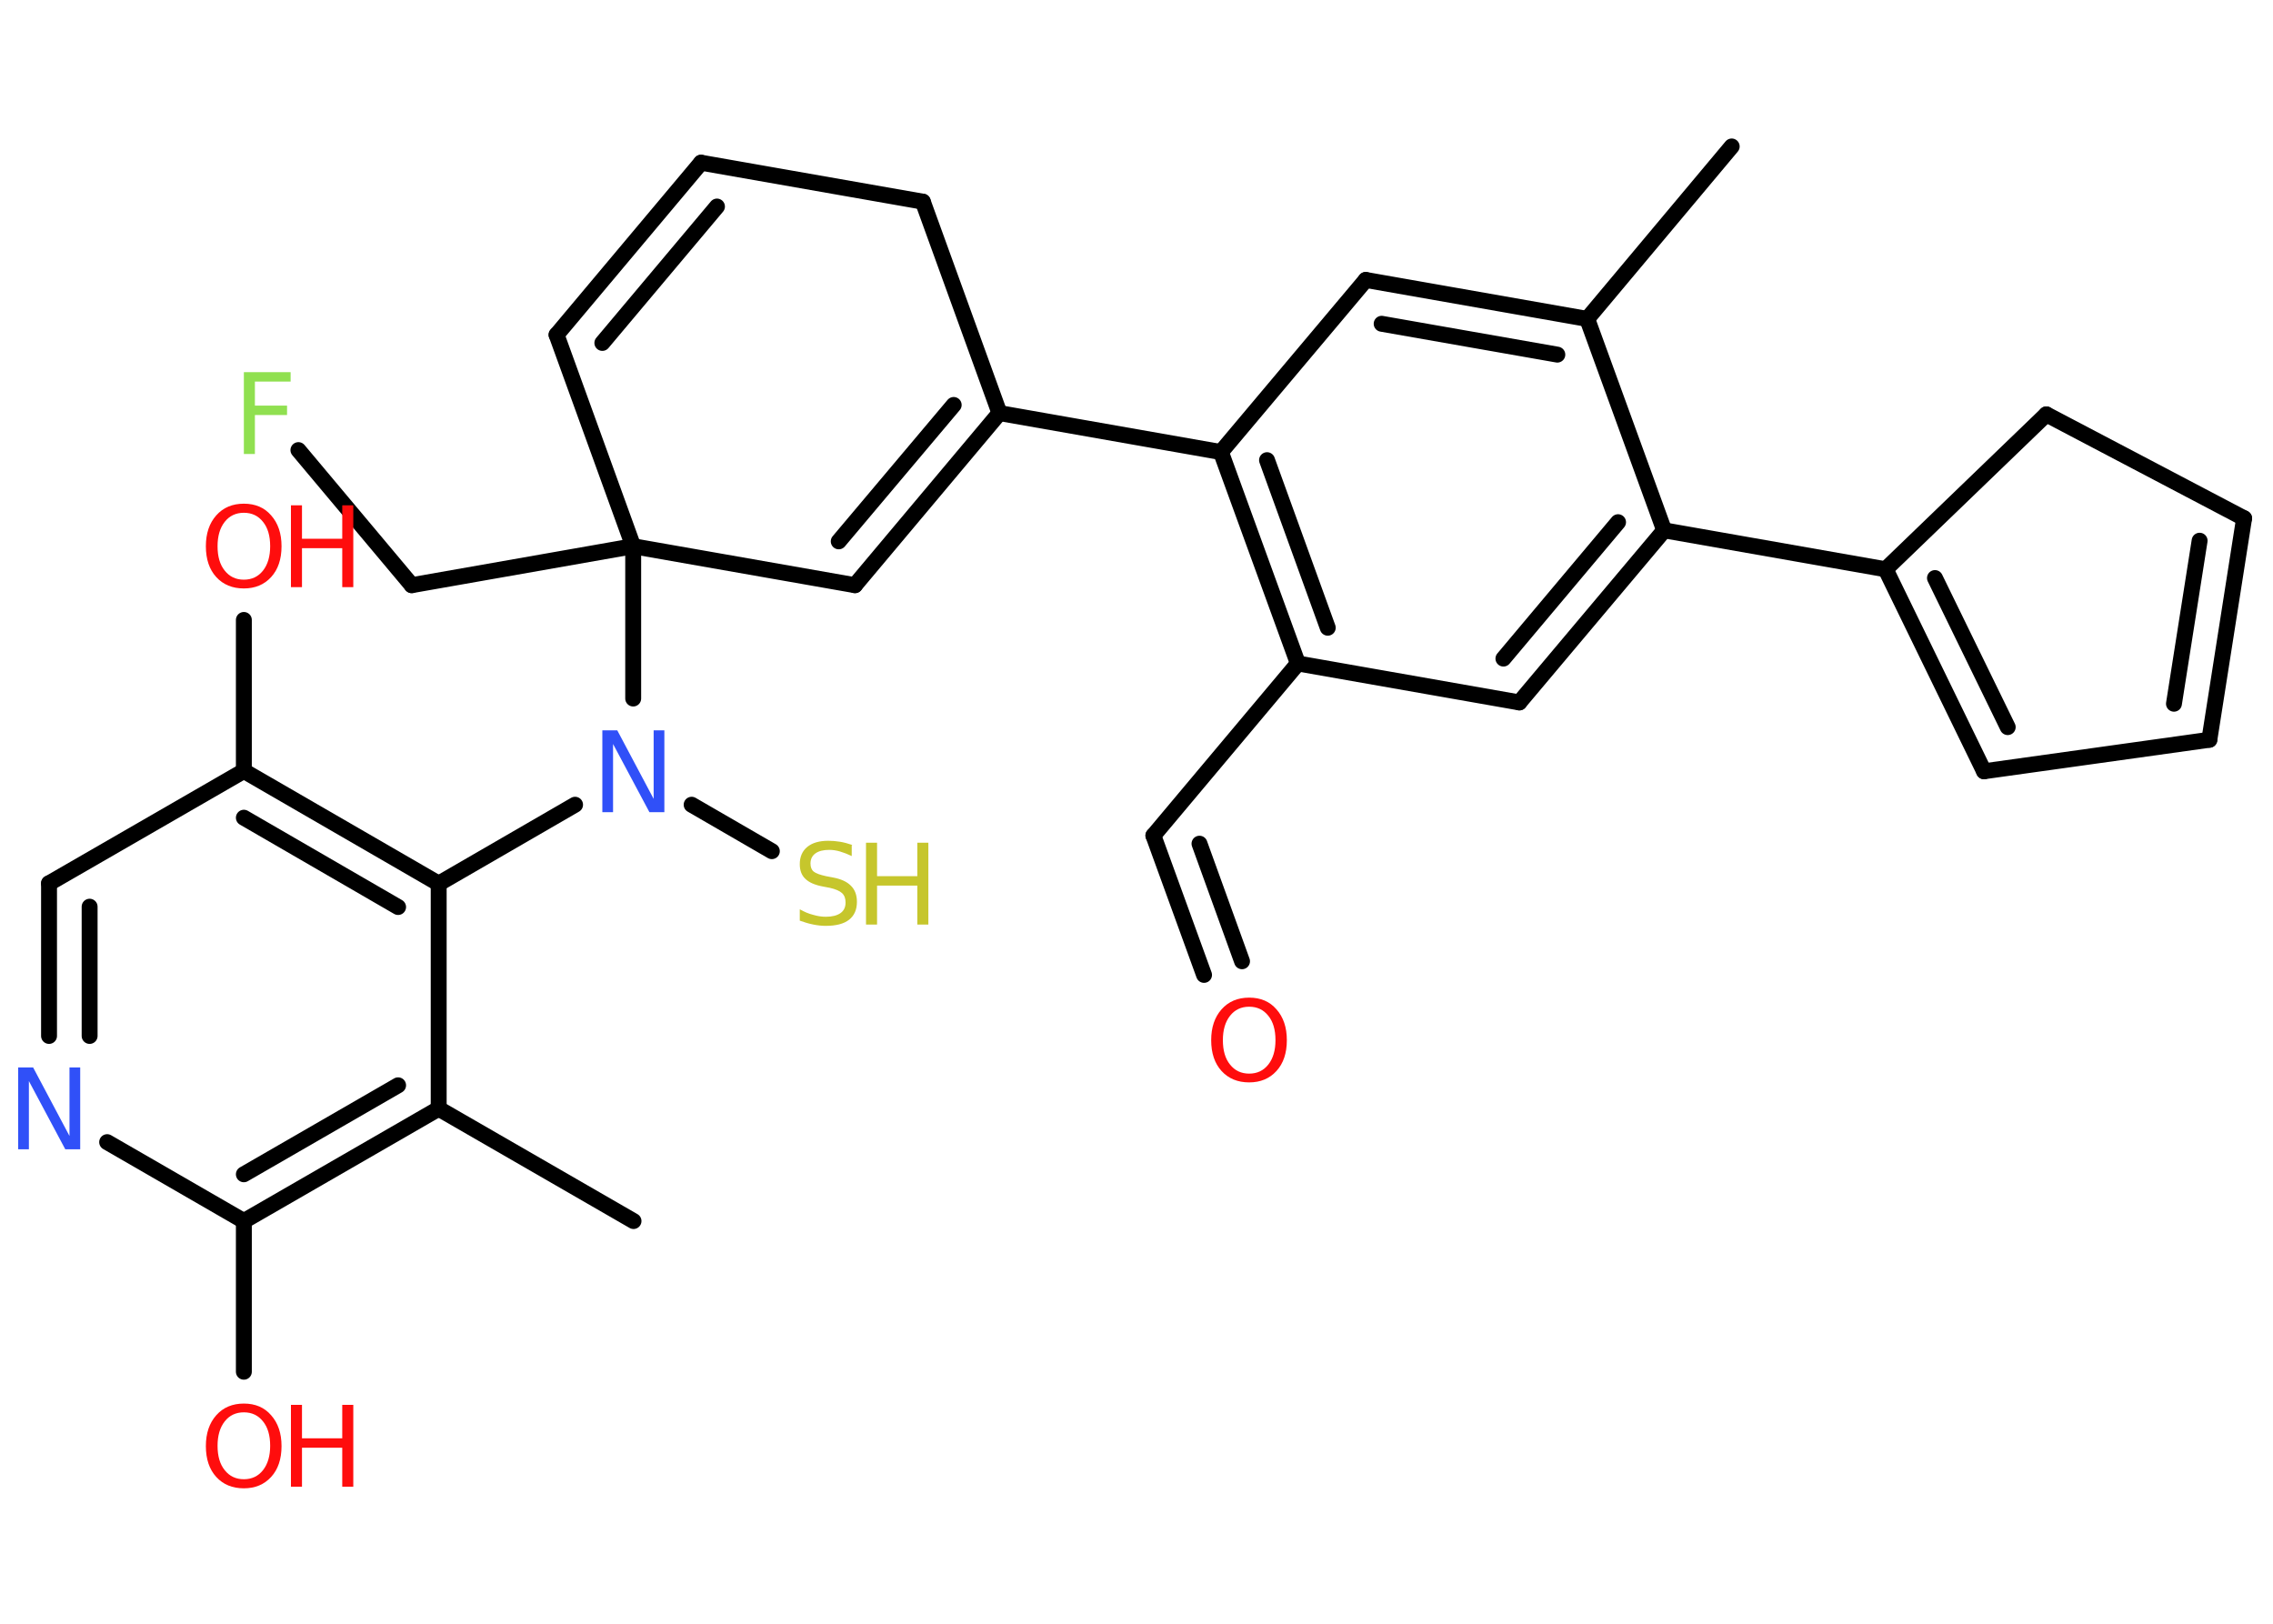<?xml version='1.0' encoding='UTF-8'?>
<!DOCTYPE svg PUBLIC "-//W3C//DTD SVG 1.1//EN" "http://www.w3.org/Graphics/SVG/1.1/DTD/svg11.dtd">
<svg version='1.2' xmlns='http://www.w3.org/2000/svg' xmlns:xlink='http://www.w3.org/1999/xlink' width='70.0mm' height='50.0mm' viewBox='0 0 70.0 50.0'>
  <desc>Generated by the Chemistry Development Kit (http://github.com/cdk)</desc>
  <g stroke-linecap='round' stroke-linejoin='round' stroke='#000000' stroke-width='.49' fill='#FF0D0D'>
    <rect x='.0' y='.0' width='70.0' height='50.0' fill='#FFFFFF' stroke='none'/>
    <g id='mol1' class='mol'>
      <line id='mol1bnd1' class='bond' x1='53.33' y1='4.51' x2='48.88' y2='9.82'/>
      <g id='mol1bnd2' class='bond'>
        <line x1='48.88' y1='9.82' x2='42.06' y2='8.62'/>
        <line x1='47.96' y1='10.92' x2='42.55' y2='9.97'/>
      </g>
      <line id='mol1bnd3' class='bond' x1='42.06' y1='8.62' x2='37.6' y2='13.92'/>
      <line id='mol1bnd4' class='bond' x1='37.6' y1='13.92' x2='30.78' y2='12.72'/>
      <g id='mol1bnd5' class='bond'>
        <line x1='26.33' y1='18.02' x2='30.78' y2='12.72'/>
        <line x1='25.83' y1='16.67' x2='29.37' y2='12.47'/>
      </g>
      <line id='mol1bnd6' class='bond' x1='26.33' y1='18.02' x2='19.5' y2='16.82'/>
      <line id='mol1bnd7' class='bond' x1='19.5' y1='16.82' x2='12.68' y2='18.02'/>
      <line id='mol1bnd8' class='bond' x1='12.68' y1='18.02' x2='9.19' y2='13.86'/>
      <line id='mol1bnd9' class='bond' x1='19.5' y1='16.82' x2='19.5' y2='21.51'/>
      <line id='mol1bnd10' class='bond' x1='21.3' y1='24.78' x2='23.77' y2='26.21'/>
      <line id='mol1bnd11' class='bond' x1='17.71' y1='24.78' x2='13.51' y2='27.21'/>
      <g id='mol1bnd12' class='bond'>
        <line x1='13.51' y1='27.21' x2='7.51' y2='23.74'/>
        <line x1='12.26' y1='27.93' x2='7.51' y2='25.18'/>
      </g>
      <line id='mol1bnd13' class='bond' x1='7.51' y1='23.74' x2='7.51' y2='19.09'/>
      <line id='mol1bnd14' class='bond' x1='7.51' y1='23.74' x2='1.51' y2='27.2'/>
      <g id='mol1bnd15' class='bond'>
        <line x1='1.51' y1='27.2' x2='1.51' y2='31.9'/>
        <line x1='2.76' y1='27.92' x2='2.76' y2='31.9'/>
      </g>
      <line id='mol1bnd16' class='bond' x1='3.3' y1='35.17' x2='7.51' y2='37.6'/>
      <line id='mol1bnd17' class='bond' x1='7.51' y1='37.6' x2='7.51' y2='42.24'/>
      <g id='mol1bnd18' class='bond'>
        <line x1='7.51' y1='37.6' x2='13.51' y2='34.14'/>
        <line x1='7.51' y1='36.16' x2='12.26' y2='33.42'/>
      </g>
      <line id='mol1bnd19' class='bond' x1='13.51' y1='27.21' x2='13.51' y2='34.14'/>
      <line id='mol1bnd20' class='bond' x1='13.51' y1='34.14' x2='19.51' y2='37.6'/>
      <line id='mol1bnd21' class='bond' x1='19.5' y1='16.82' x2='17.14' y2='10.31'/>
      <g id='mol1bnd22' class='bond'>
        <line x1='21.59' y1='5.01' x2='17.14' y2='10.31'/>
        <line x1='22.08' y1='6.36' x2='18.55' y2='10.56'/>
      </g>
      <line id='mol1bnd23' class='bond' x1='21.59' y1='5.01' x2='28.42' y2='6.21'/>
      <line id='mol1bnd24' class='bond' x1='30.78' y1='12.72' x2='28.42' y2='6.21'/>
      <g id='mol1bnd25' class='bond'>
        <line x1='37.6' y1='13.92' x2='39.97' y2='20.43'/>
        <line x1='39.02' y1='14.17' x2='40.89' y2='19.33'/>
      </g>
      <line id='mol1bnd26' class='bond' x1='39.97' y1='20.43' x2='35.52' y2='25.73'/>
      <g id='mol1bnd27' class='bond'>
        <line x1='35.52' y1='25.73' x2='37.08' y2='30.02'/>
        <line x1='36.94' y1='25.98' x2='38.25' y2='29.6'/>
      </g>
      <line id='mol1bnd28' class='bond' x1='39.97' y1='20.43' x2='46.79' y2='21.63'/>
      <g id='mol1bnd29' class='bond'>
        <line x1='46.79' y1='21.63' x2='51.25' y2='16.33'/>
        <line x1='46.3' y1='20.28' x2='49.83' y2='16.08'/>
      </g>
      <line id='mol1bnd30' class='bond' x1='48.88' y1='9.82' x2='51.25' y2='16.33'/>
      <line id='mol1bnd31' class='bond' x1='51.25' y1='16.33' x2='58.07' y2='17.53'/>
      <g id='mol1bnd32' class='bond'>
        <line x1='58.07' y1='17.53' x2='61.1' y2='23.75'/>
        <line x1='59.59' y1='17.8' x2='61.83' y2='22.39'/>
      </g>
      <line id='mol1bnd33' class='bond' x1='61.1' y1='23.75' x2='68.04' y2='22.78'/>
      <g id='mol1bnd34' class='bond'>
        <line x1='68.04' y1='22.78' x2='69.11' y2='15.96'/>
        <line x1='66.95' y1='21.67' x2='67.74' y2='16.65'/>
      </g>
      <line id='mol1bnd35' class='bond' x1='69.11' y1='15.96' x2='63.02' y2='12.76'/>
      <line id='mol1bnd36' class='bond' x1='58.07' y1='17.53' x2='63.02' y2='12.76'/>
      <path id='mol1atm9' class='atom' d='M7.51 11.46h1.44v.29h-1.1v.74h.99v.29h-.99v1.2h-.34v-2.52z' stroke='none' fill='#90E050'/>
      <path id='mol1atm10' class='atom' d='M18.55 22.49h.46l1.12 2.11v-2.11h.33v2.52h-.46l-1.12 -2.1v2.1h-.33v-2.52z' stroke='none' fill='#3050F8'/>
      <g id='mol1atm11' class='atom'>
        <path d='M26.23 26.03v.33q-.19 -.09 -.36 -.14q-.17 -.05 -.33 -.05q-.28 .0 -.43 .11q-.15 .11 -.15 .31q.0 .17 .1 .25q.1 .08 .38 .14l.21 .04q.38 .07 .56 .26q.18 .18 .18 .49q.0 .36 -.24 .55q-.24 .19 -.72 .19q-.18 .0 -.38 -.04q-.2 -.04 -.42 -.12v-.35q.21 .12 .41 .17q.2 .06 .39 .06q.29 .0 .45 -.11q.16 -.11 .16 -.33q.0 -.19 -.11 -.29q-.11 -.1 -.37 -.16l-.21 -.04q-.38 -.07 -.55 -.24q-.17 -.16 -.17 -.45q.0 -.34 .23 -.53q.23 -.19 .65 -.19q.17 .0 .36 .03q.18 .03 .38 .1z' stroke='none' fill='#C6C62C'/>
        <path d='M26.67 25.95h.34v1.03h1.24v-1.03h.34v2.52h-.34v-1.2h-1.24v1.2h-.34v-2.52z' stroke='none' fill='#C6C62C'/>
      </g>
      <g id='mol1atm14' class='atom'>
        <path d='M7.51 15.79q-.37 .0 -.59 .28q-.22 .28 -.22 .75q.0 .48 .22 .75q.22 .28 .59 .28q.37 .0 .59 -.28q.22 -.28 .22 -.75q.0 -.48 -.22 -.75q-.22 -.28 -.59 -.28zM7.51 15.51q.53 .0 .84 .36q.32 .36 .32 .95q.0 .6 -.32 .95q-.32 .35 -.84 .35q-.53 .0 -.85 -.35q-.32 -.35 -.32 -.95q.0 -.59 .32 -.95q.32 -.36 .85 -.36z' stroke='none'/>
        <path d='M8.96 15.56h.34v1.03h1.24v-1.03h.34v2.52h-.34v-1.2h-1.24v1.2h-.34v-2.52z' stroke='none'/>
      </g>
      <path id='mol1atm16' class='atom' d='M.56 32.87h.46l1.12 2.11v-2.11h.33v2.52h-.46l-1.12 -2.1v2.1h-.33v-2.52z' stroke='none' fill='#3050F8'/>
      <g id='mol1atm18' class='atom'>
        <path d='M7.51 43.49q-.37 .0 -.59 .28q-.22 .28 -.22 .75q.0 .48 .22 .75q.22 .28 .59 .28q.37 .0 .59 -.28q.22 -.28 .22 -.75q.0 -.48 -.22 -.75q-.22 -.28 -.59 -.28zM7.51 43.22q.53 .0 .84 .36q.32 .36 .32 .95q.0 .6 -.32 .95q-.32 .35 -.84 .35q-.53 .0 -.85 -.35q-.32 -.35 -.32 -.95q.0 -.59 .32 -.95q.32 -.36 .85 -.36z' stroke='none'/>
        <path d='M8.96 43.26h.34v1.03h1.24v-1.03h.34v2.52h-.34v-1.2h-1.24v1.2h-.34v-2.52z' stroke='none'/>
      </g>
      <path id='mol1atm26' class='atom' d='M38.47 31.0q-.37 .0 -.59 .28q-.22 .28 -.22 .75q.0 .48 .22 .75q.22 .28 .59 .28q.37 .0 .59 -.28q.22 -.28 .22 -.75q.0 -.48 -.22 -.75q-.22 -.28 -.59 -.28zM38.47 30.72q.53 .0 .84 .36q.32 .36 .32 .95q.0 .6 -.32 .95q-.32 .35 -.84 .35q-.53 .0 -.85 -.35q-.32 -.35 -.32 -.95q.0 -.59 .32 -.95q.32 -.36 .85 -.36z' stroke='none'/>
    </g>
  </g>
</svg>
